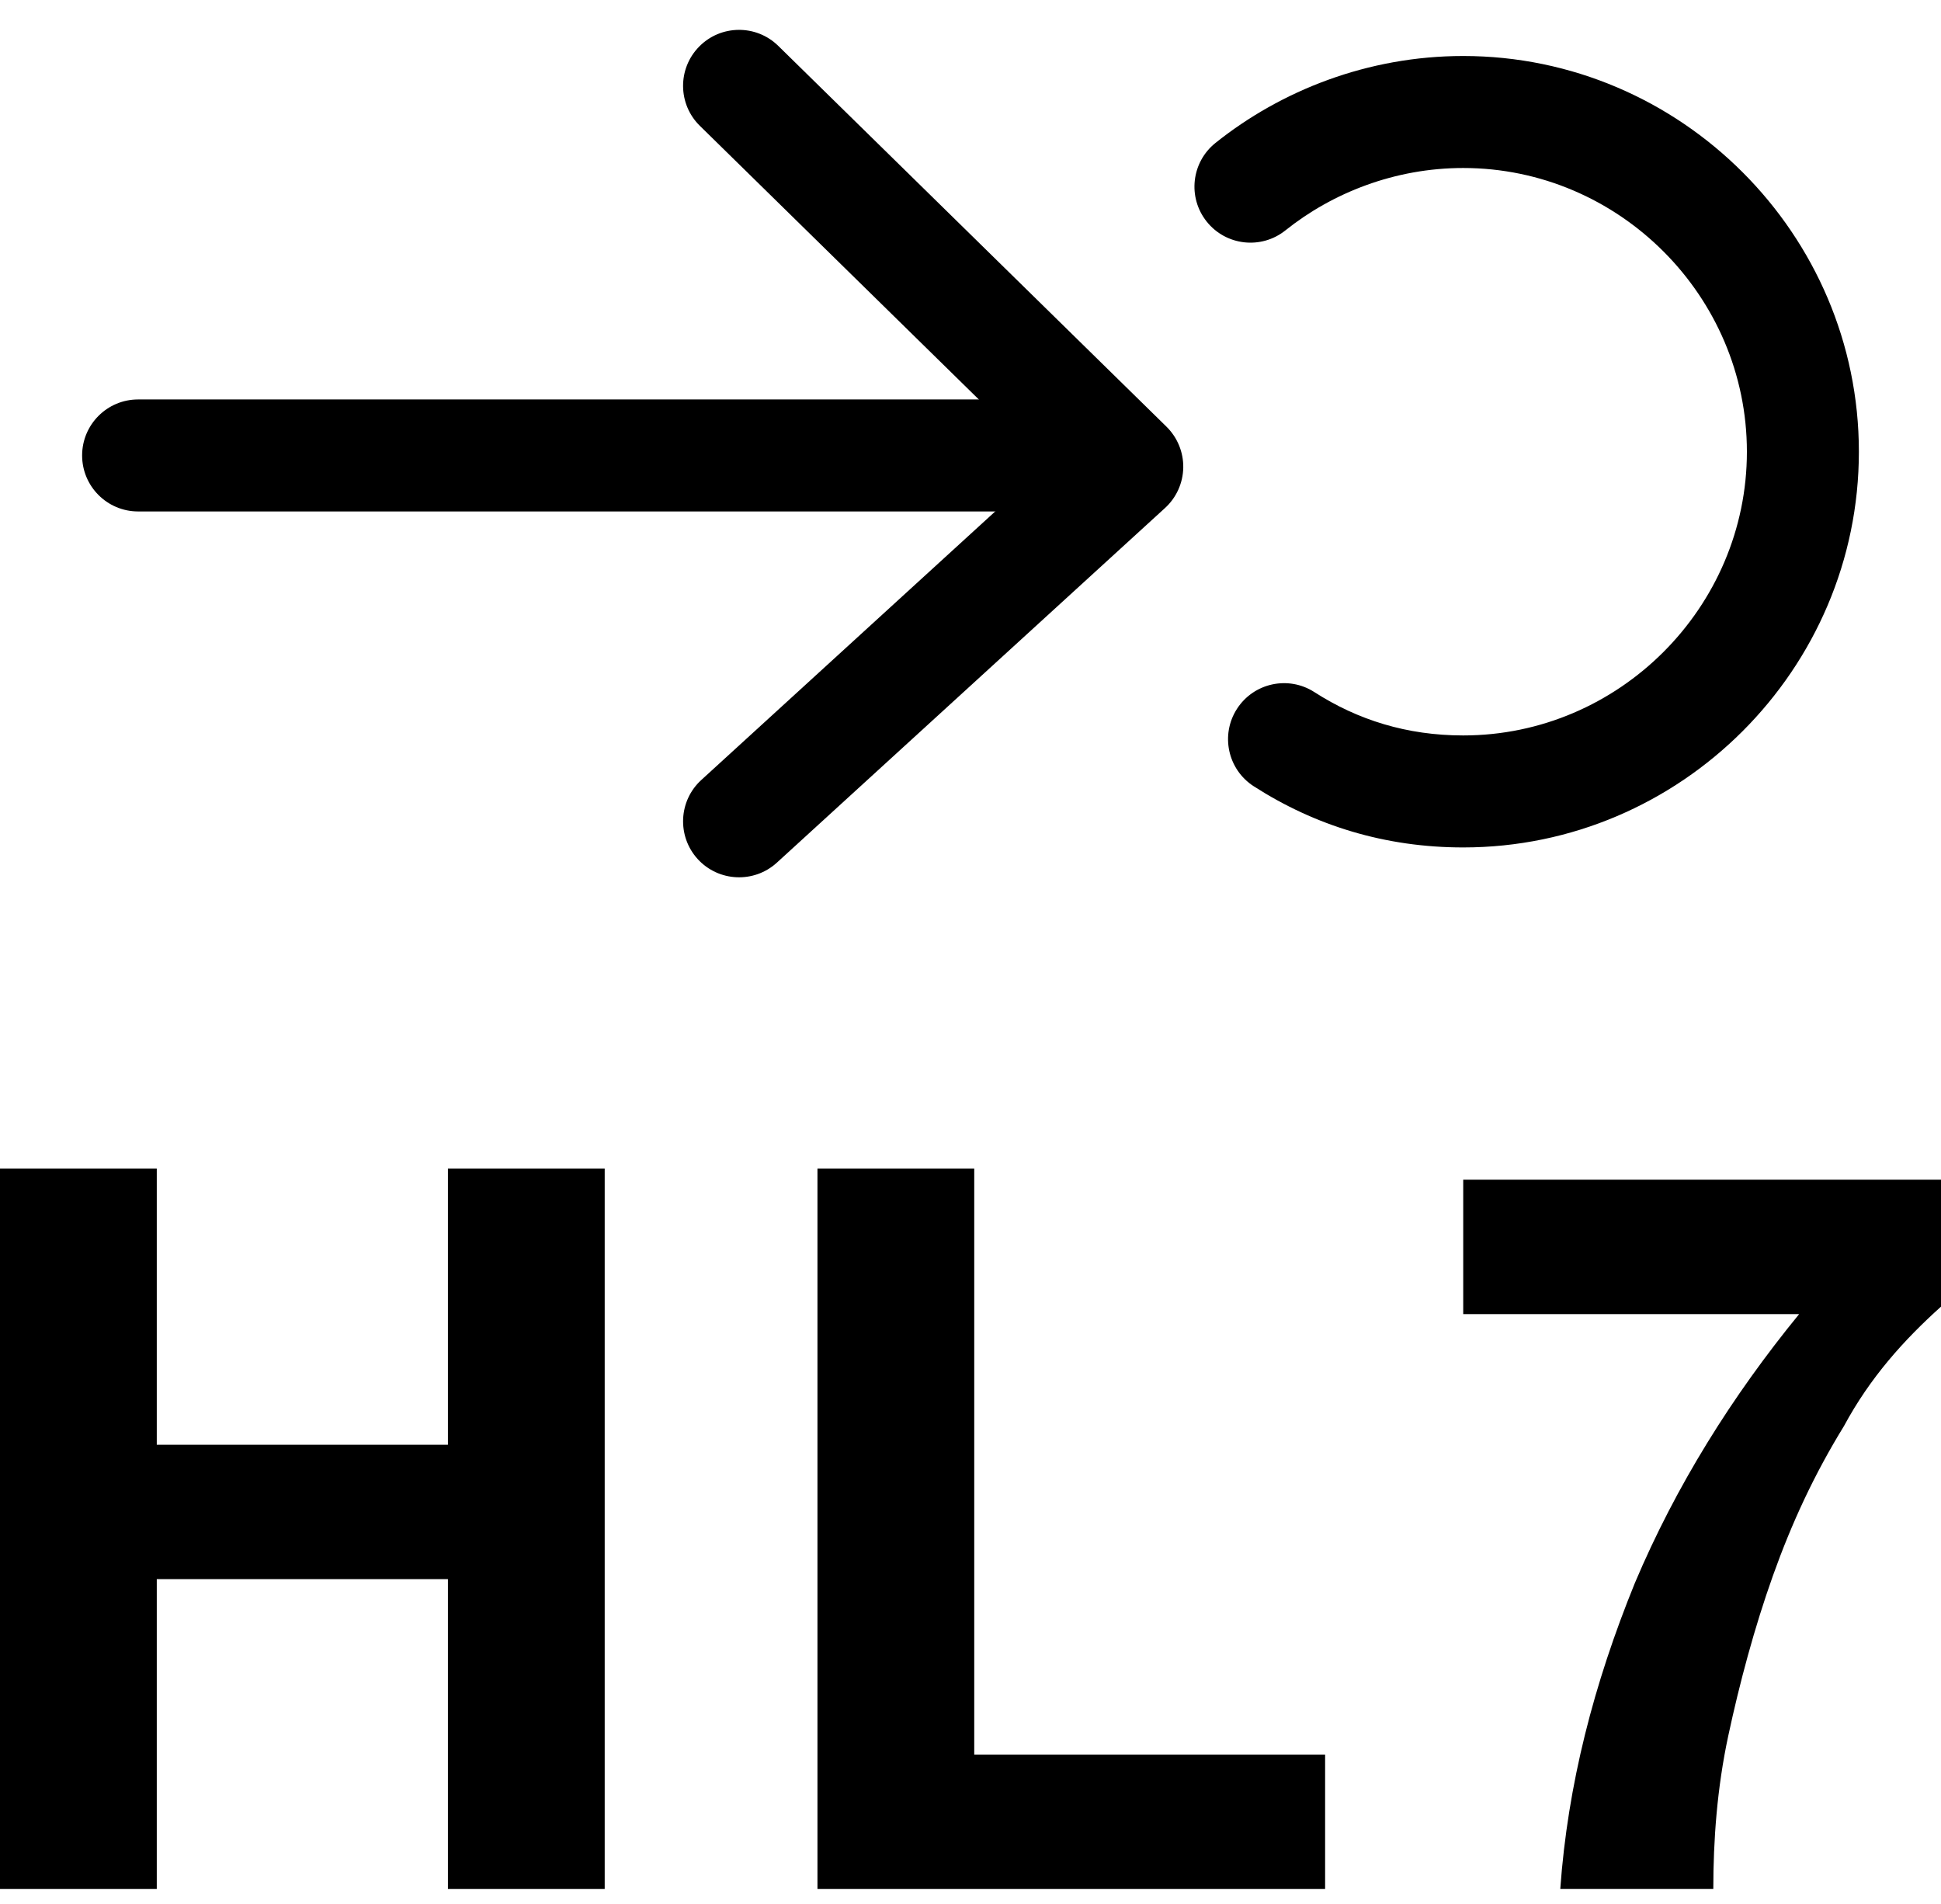 <svg width="52" height="51" viewBox="0 0 52 51" fill="none" xmlns="http://www.w3.org/2000/svg">
<path fill-rule="evenodd" clip-rule="evenodd" d="M2.2 12.2C2.2 11.372 2.872 10.7 3.7 10.7H28.5C29.328 10.7 30 11.372 30 12.2C30 13.028 29.328 13.7 28.5 13.7H3.7C2.872 13.7 2.2 13.028 2.2 12.2Z" fill="black"/>
<path fill-rule="evenodd" clip-rule="evenodd" d="M18.729 1.25C19.309 0.658 20.259 0.649 20.85 1.229L31.25 11.429C31.544 11.718 31.707 12.115 31.7 12.527C31.692 12.939 31.516 13.33 31.212 13.607L20.812 23.108C20.2 23.666 19.251 23.623 18.692 23.012C18.134 22.4 18.177 21.451 18.788 20.893L28.018 12.461L18.75 3.371C18.158 2.791 18.149 1.841 18.729 1.25Z" fill="black"/>
<path fill-rule="evenodd" clip-rule="evenodd" d="M39.2 4.5C37.364 4.5 35.69 5.169 34.437 6.171C33.79 6.689 32.846 6.584 32.329 5.937C31.811 5.29 31.916 4.346 32.563 3.829C34.31 2.431 36.636 1.5 39.2 1.5C45.028 1.5 49.8 6.272 49.8 12.1C49.8 17.928 45.028 22.7 39.2 22.7C37.106 22.7 35.226 22.114 33.589 21.062C32.892 20.614 32.69 19.686 33.138 18.989C33.586 18.292 34.514 18.09 35.211 18.538C36.374 19.286 37.694 19.7 39.2 19.7C43.372 19.7 46.8 16.272 46.8 12.1C46.8 7.928 43.372 4.5 39.2 4.5Z" fill="black"/>
<path d="M0 31.3H4.2V38.7H12V31.3H16.2V50.6H12V42.3H4.2V50.6H0V31.3Z" fill="black"/>
<path d="M21.9 31.3H26.1V47H35.5V50.6H21.9V31.3Z" fill="black"/>
<path d="M52 35C51 35.9 50.1 36.9 49.4 38.2C48.6 39.5 48 40.8 47.5 42.2C47 43.6 46.6 45.1 46.3 46.5C46 47.9 45.9 49.3 45.9 50.6H41.8C42 47.8 42.7 45.1 43.8 42.4C44.9 39.8 46.4 37.4 48.2 35.2H39.2V31.6H52V35Z" fill="black"/>
</svg>
